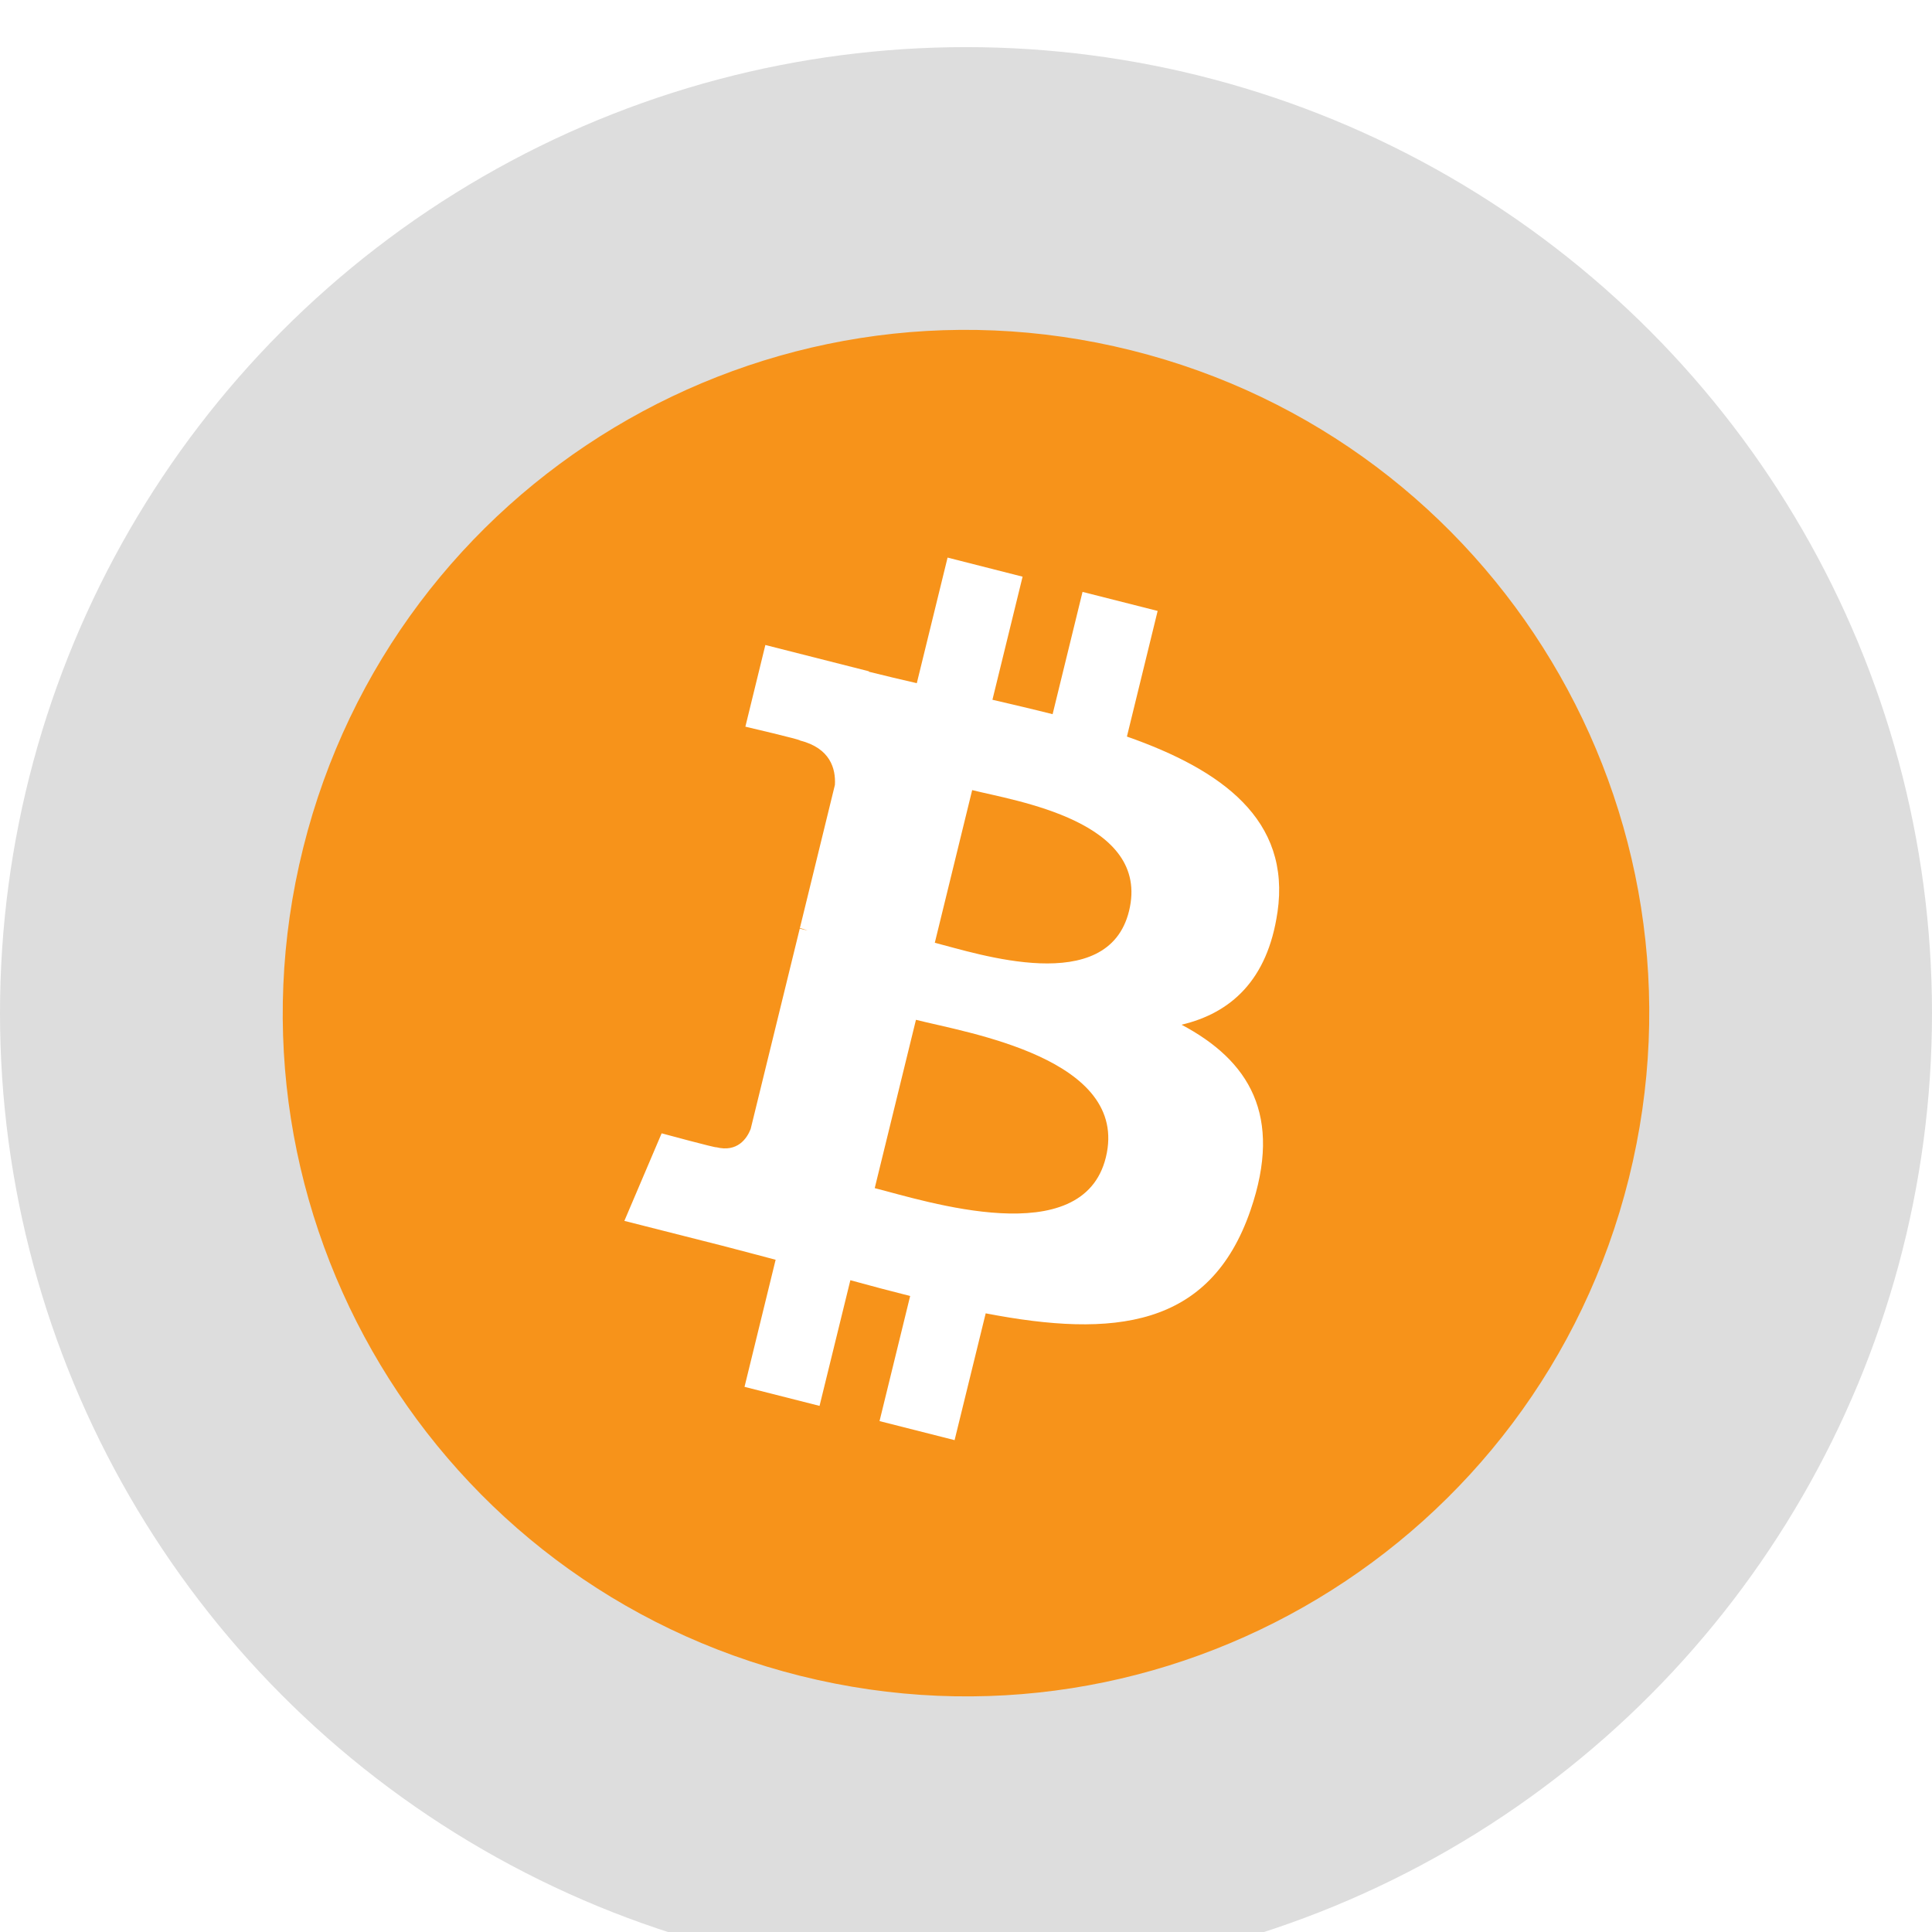 <svg width="41" height="41" viewBox="0 0 41 41" fill="none" xmlns="http://www.w3.org/2000/svg">
<g filter="url(#filter0_i)">
<circle cx="20.5" cy="20.5" r="20.5" fill="#DDDDDD"/>
</g>
<g filter="url(#filter1_d)">
<path d="M34.566 24.008C32.63 31.776 24.761 36.503 16.991 34.566C9.225 32.629 4.497 24.761 6.434 16.994C8.37 9.225 16.239 4.497 24.006 6.434C31.775 8.371 36.503 16.239 34.566 24.008H34.566Z" fill="#F7931A"/>
<path d="M27.11 18.363C27.398 16.395 25.927 15.337 23.915 14.631L24.567 11.965L22.973 11.561L22.338 14.156C21.919 14.05 21.489 13.95 21.061 13.85L21.701 11.238L20.109 10.833L19.456 13.498C19.109 13.418 18.768 13.338 18.438 13.255L18.44 13.246L16.242 12.688L15.818 14.421C15.818 14.421 17 14.697 16.976 14.714C17.621 14.878 17.738 15.313 17.718 15.657L16.975 18.694C17.019 18.706 17.077 18.723 17.14 18.748L16.972 18.706L15.93 22.96C15.851 23.16 15.651 23.459 15.2 23.346C15.215 23.369 14.041 23.051 14.041 23.051L13.25 24.909L15.324 25.435C15.71 25.534 16.088 25.637 16.46 25.734L15.8 28.431L17.392 28.835L18.046 26.168C18.48 26.288 18.902 26.399 19.315 26.503L18.665 29.158L20.258 29.562L20.918 26.871C23.635 27.395 25.679 27.184 26.538 24.682C27.231 22.667 26.504 21.504 25.074 20.746C26.116 20.5 26.9 19.803 27.109 18.363H27.11ZM23.468 23.561C22.975 25.576 19.643 24.488 18.563 24.214L19.438 20.642C20.518 20.916 23.982 21.46 23.468 23.561H23.468ZM23.96 18.333C23.511 20.166 20.738 19.235 19.838 19.007L20.631 15.767C21.531 15.995 24.429 16.421 23.96 18.333Z" fill="white"/>
</g>
<defs>
<filter id="filter0_i" x="0" y="0" width="41" height="42" filterUnits="userSpaceOnUse" color-interpolation-filters="sRGB">
<feFlood flood-opacity="0" result="BackgroundImageFix"/>
<feBlend mode="normal" in="SourceGraphic" in2="BackgroundImageFix" result="shape"/>
<feColorMatrix in="SourceAlpha" type="matrix" values="0 0 0 0 0 0 0 0 0 0 0 0 0 0 0 0 0 0 127 0" result="hardAlpha"/>
<feOffset dy="1"/>
<feGaussianBlur stdDeviation="1"/>
<feComposite in2="hardAlpha" operator="arithmetic" k2="-1" k3="1"/>
<feColorMatrix type="matrix" values="0 0 0 0 0 0 0 0 0 0 0 0 0 0 0 0 0 0 0.07 0"/>
<feBlend mode="normal" in2="shape" result="effect1_innerShadow"/>
</filter>
<filter id="filter1_d" x="3" y="4" width="35" height="35" filterUnits="userSpaceOnUse" color-interpolation-filters="sRGB">
<feFlood flood-opacity="0" result="BackgroundImageFix"/>
<feColorMatrix in="SourceAlpha" type="matrix" values="0 0 0 0 0 0 0 0 0 0 0 0 0 0 0 0 0 0 127 0"/>
<feOffset dy="1"/>
<feGaussianBlur stdDeviation="1.5"/>
<feColorMatrix type="matrix" values="0 0 0 0 0 0 0 0 0 0 0 0 0 0 0 0 0 0 0.3 0"/>
<feBlend mode="normal" in2="BackgroundImageFix" result="effect1_dropShadow"/>
<feBlend mode="normal" in="SourceGraphic" in2="effect1_dropShadow" result="shape"/>
</filter>
</defs>
</svg>
